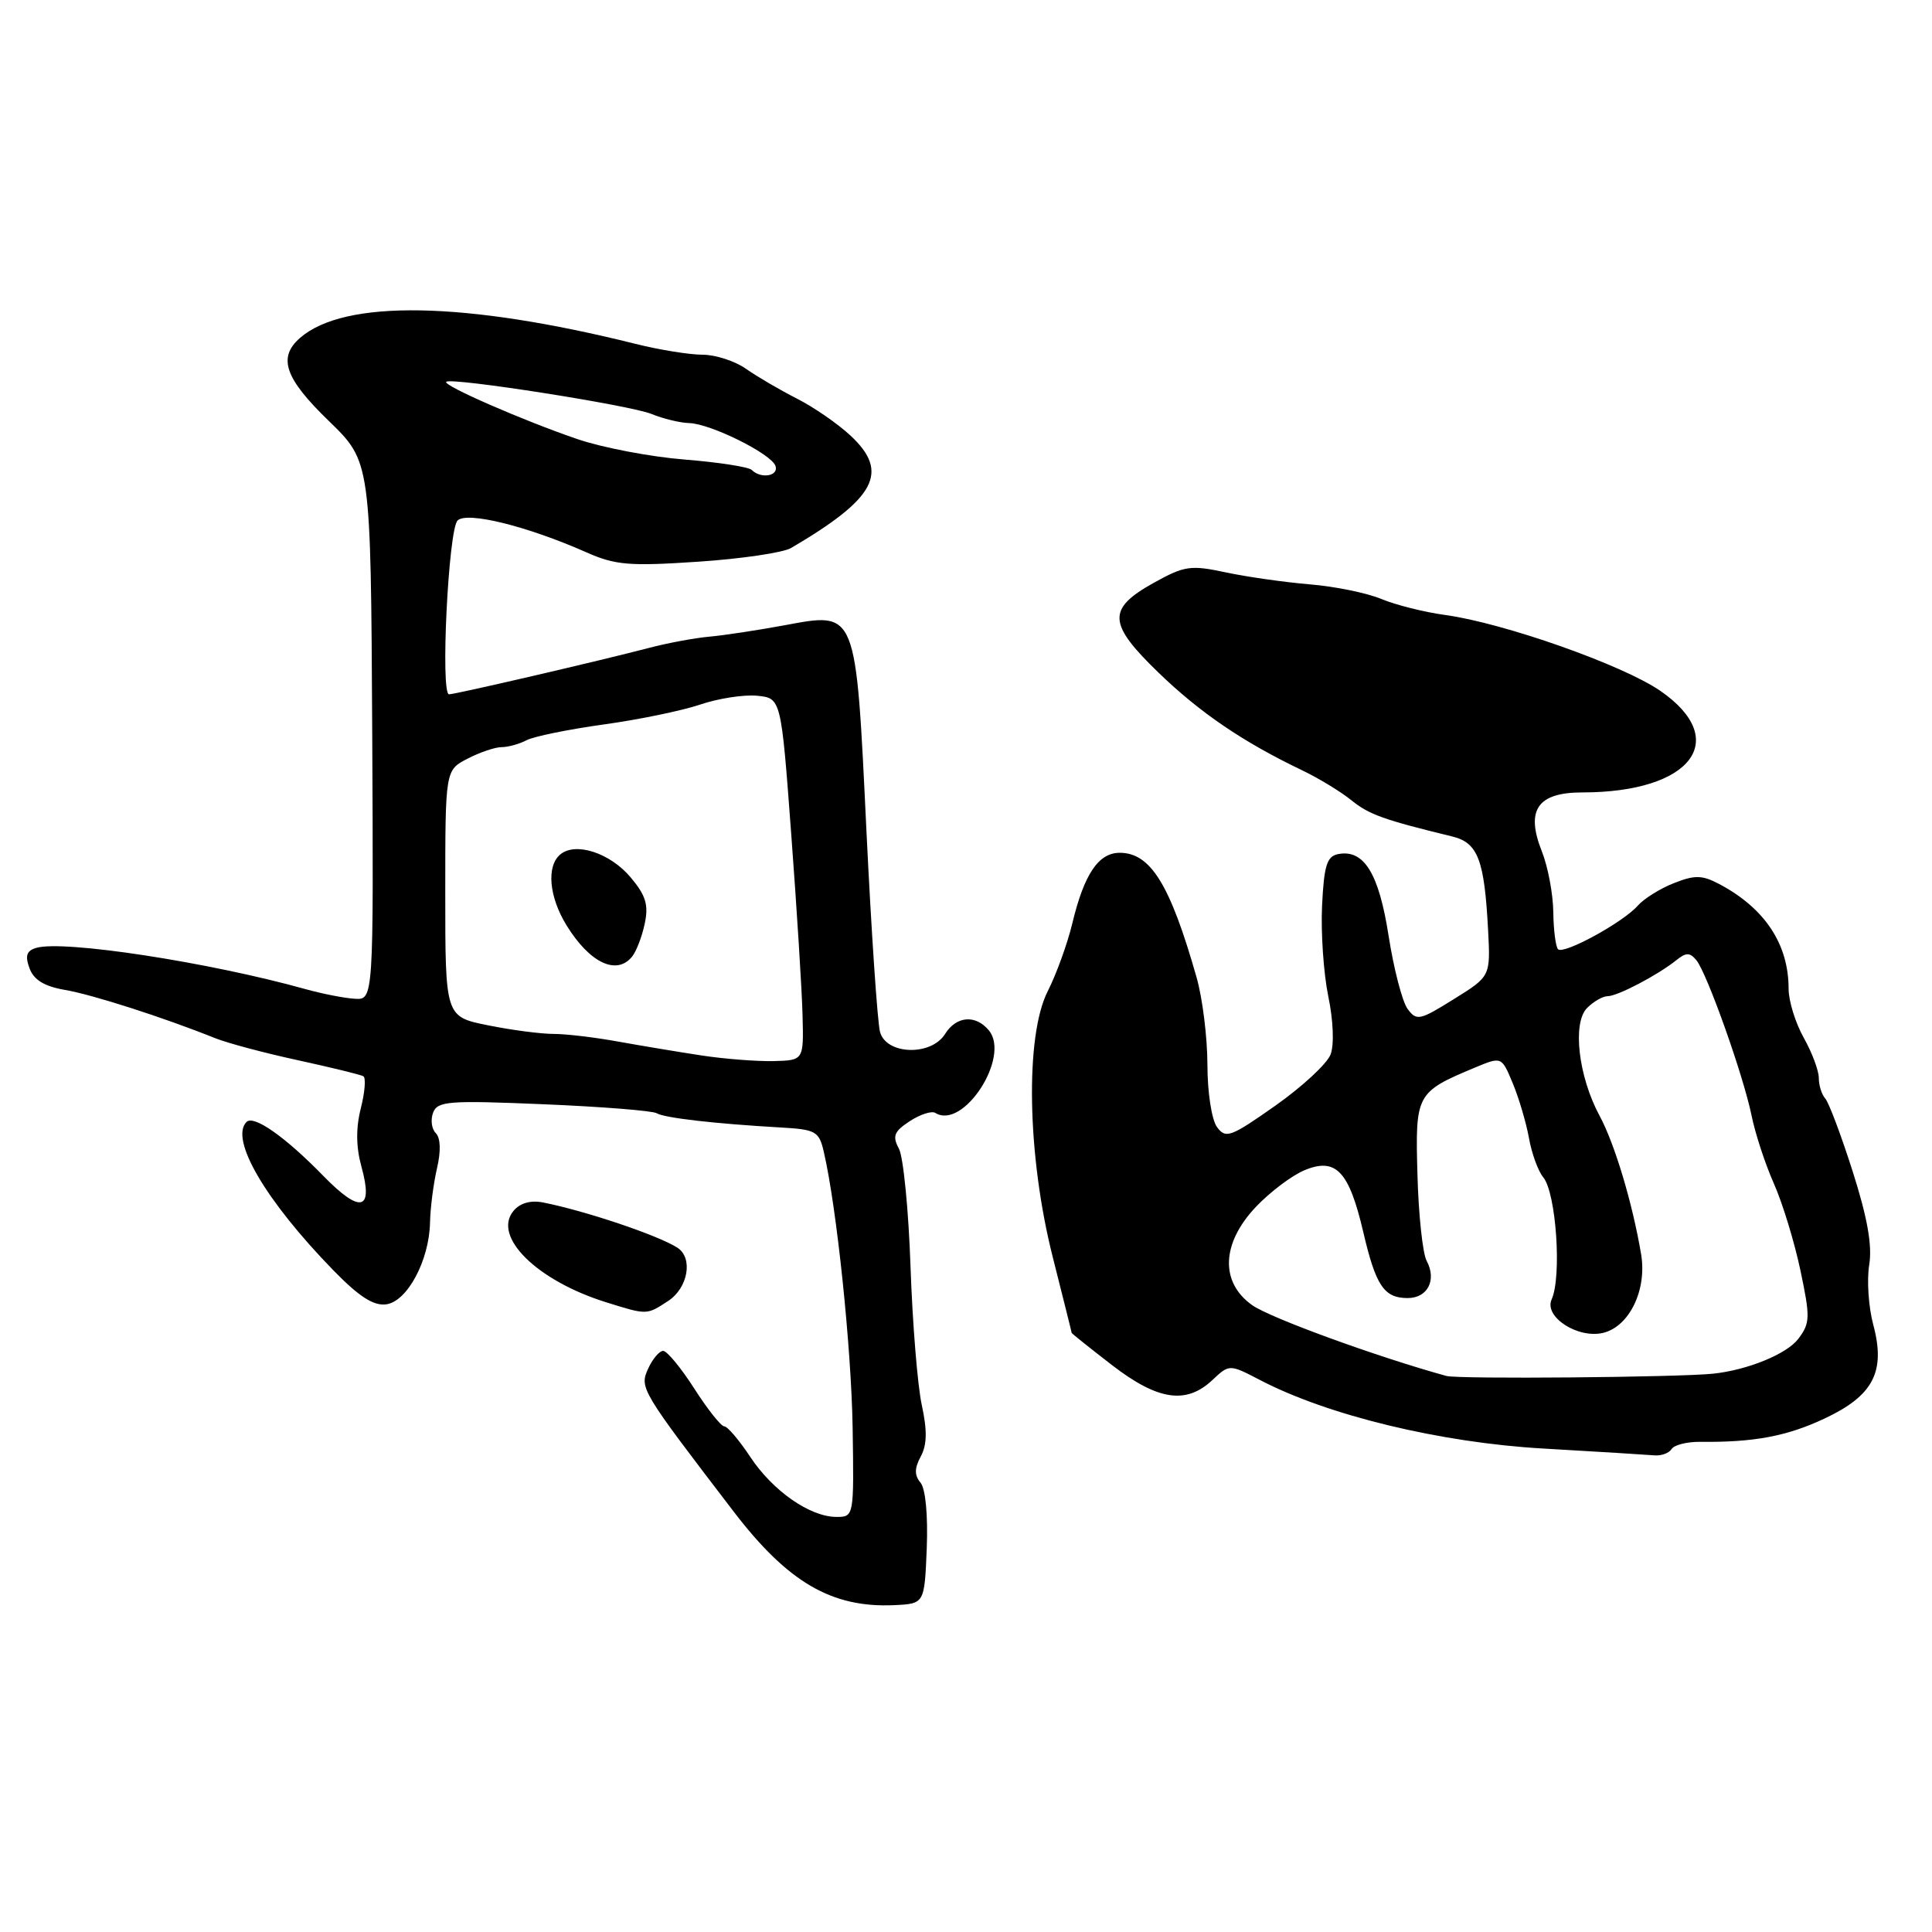 <?xml version="1.0" encoding="UTF-8" standalone="no"?>
<!DOCTYPE svg PUBLIC "-//W3C//DTD SVG 1.1//EN" "http://www.w3.org/Graphics/SVG/1.1/DTD/svg11.dtd" >
<svg xmlns="http://www.w3.org/2000/svg" xmlns:xlink="http://www.w3.org/1999/xlink" version="1.1" viewBox="0 0 256 256">
 <g >
 <path fill="currentColor"
d=" M 122.80 205.16 C 122.97 200.79 122.64 197.27 121.98 196.47 C 121.15 195.48 121.16 194.56 122.01 192.98 C 122.84 191.44 122.87 189.53 122.14 186.17 C 121.58 183.60 120.91 175.36 120.65 167.85 C 120.39 160.34 119.70 153.30 119.11 152.20 C 118.22 150.54 118.46 149.93 120.55 148.56 C 121.93 147.66 123.46 147.16 123.94 147.47 C 127.65 149.76 133.94 140.05 131.03 136.53 C 129.27 134.41 126.72 134.62 125.23 137.00 C 123.39 139.96 117.45 139.78 116.61 136.75 C 116.27 135.51 115.46 123.54 114.81 110.14 C 113.39 80.59 113.58 81.07 103.91 82.86 C 100.38 83.51 95.92 84.19 94.00 84.36 C 92.08 84.53 88.47 85.20 86.00 85.85 C 79.38 87.58 60.34 92.00 59.50 92.00 C 58.34 92.00 59.41 70.19 60.63 68.97 C 61.86 67.74 69.81 69.70 77.64 73.16 C 81.53 74.89 83.36 75.04 92.49 74.43 C 98.22 74.05 103.76 73.23 104.81 72.62 C 116.06 66.02 117.90 62.57 112.71 57.73 C 111.02 56.15 107.80 53.93 105.56 52.80 C 103.33 51.66 100.31 49.90 98.85 48.87 C 97.39 47.84 94.79 47.00 93.08 47.00 C 91.37 47.00 87.39 46.36 84.23 45.57 C 61.59 39.92 45.64 39.64 39.75 44.78 C 36.78 47.38 37.73 50.13 43.57 55.78 C 49.13 61.17 49.13 61.17 49.32 96.84 C 49.50 132.50 49.50 132.50 47.00 132.34 C 45.62 132.26 42.70 131.68 40.50 131.07 C 27.72 127.50 8.39 124.53 4.80 125.60 C 3.52 125.98 3.30 126.64 3.91 128.30 C 4.48 129.85 5.88 130.70 8.61 131.17 C 12.25 131.79 21.65 134.81 28.50 137.56 C 30.15 138.22 35.10 139.54 39.50 140.49 C 43.90 141.45 47.79 142.40 48.15 142.61 C 48.50 142.82 48.35 144.73 47.81 146.85 C 47.15 149.46 47.17 151.97 47.89 154.58 C 49.51 160.44 47.77 160.87 42.83 155.80 C 37.80 150.64 33.63 147.71 32.67 148.66 C 30.40 150.93 35.17 159.08 44.18 168.33 C 47.60 171.84 49.51 173.06 51.19 172.83 C 53.98 172.43 56.87 167.02 56.98 162.00 C 57.02 160.07 57.43 156.85 57.90 154.83 C 58.44 152.52 58.38 150.78 57.74 150.14 C 57.19 149.59 57.03 148.37 57.39 147.43 C 57.98 145.90 59.45 145.79 72.04 146.32 C 79.74 146.64 86.48 147.18 87.02 147.51 C 88.03 148.13 94.71 148.90 103.49 149.40 C 108.08 149.66 108.53 149.91 109.15 152.59 C 110.87 159.97 112.81 178.59 112.98 189.25 C 113.16 200.94 113.15 201.00 110.83 201.00 C 107.32 200.99 102.40 197.56 99.41 193.04 C 97.94 190.82 96.39 189.00 95.97 189.00 C 95.55 189.00 93.76 186.75 92.00 184.00 C 90.24 181.25 88.38 179.00 87.87 179.00 C 87.37 179.00 86.47 180.06 85.88 181.36 C 84.72 183.91 84.89 184.19 97.22 200.30 C 104.41 209.69 110.23 213.07 118.50 212.69 C 122.50 212.50 122.50 212.50 122.80 205.16 Z  M 221.50 192.00 C 221.84 191.46 223.55 191.03 225.31 191.05 C 232.36 191.13 236.74 190.32 241.73 187.98 C 248.24 184.93 249.89 181.76 248.21 175.51 C 247.59 173.18 247.35 169.62 247.68 167.60 C 248.10 165.03 247.44 161.34 245.49 155.22 C 243.96 150.42 242.32 146.07 241.85 145.55 C 241.38 145.03 241.00 143.80 241.00 142.83 C 241.00 141.86 240.10 139.46 239.00 137.50 C 237.90 135.54 237.00 132.63 237.00 131.03 C 237.00 125.08 233.83 120.31 227.75 117.11 C 225.54 115.95 224.55 115.93 221.80 117.02 C 219.99 117.73 217.82 119.08 217.00 120.02 C 215.05 122.23 207.19 126.52 206.45 125.78 C 206.14 125.47 205.85 123.25 205.82 120.86 C 205.79 118.46 205.11 114.85 204.31 112.83 C 202.12 107.33 203.72 105.00 209.67 105.00 C 224.10 105.00 229.43 98.05 220.00 91.54 C 215.02 88.11 199.26 82.55 191.50 81.49 C 188.75 81.12 184.94 80.16 183.04 79.37 C 181.13 78.57 176.86 77.70 173.54 77.43 C 170.22 77.15 165.21 76.44 162.41 75.84 C 157.77 74.85 156.94 74.97 152.91 77.21 C 146.68 80.67 146.77 82.61 153.48 89.10 C 158.99 94.43 164.69 98.31 172.50 102.05 C 174.70 103.10 177.66 104.90 179.08 106.05 C 181.42 107.94 183.35 108.63 192.44 110.84 C 195.83 111.67 196.69 113.91 197.18 123.24 C 197.50 129.37 197.50 129.37 192.64 132.39 C 188.11 135.22 187.70 135.30 186.51 133.68 C 185.81 132.72 184.68 128.38 184.00 124.02 C 182.71 115.72 180.74 112.52 177.32 113.17 C 175.82 113.46 175.44 114.67 175.18 120.01 C 175.01 123.58 175.38 128.97 176.00 132.00 C 176.67 135.20 176.80 138.43 176.31 139.72 C 175.85 140.94 172.56 143.99 169.00 146.50 C 163.06 150.68 162.41 150.92 161.26 149.34 C 160.55 148.37 159.99 144.74 159.99 141.06 C 159.98 137.45 159.34 132.25 158.55 129.50 C 155.05 117.20 152.46 113.00 148.37 113.00 C 145.55 113.00 143.65 115.83 142.08 122.38 C 141.43 125.07 139.97 129.09 138.84 131.32 C 135.80 137.27 136.10 153.20 139.50 166.59 C 140.87 172.02 142.00 176.52 142.00 176.61 C 142.00 176.69 144.40 178.61 147.34 180.88 C 153.41 185.56 157.17 186.13 160.64 182.87 C 162.90 180.75 162.90 180.75 166.98 182.87 C 175.97 187.56 190.86 191.16 204.50 191.94 C 211.65 192.35 218.26 192.76 219.19 192.84 C 220.12 192.93 221.16 192.55 221.50 192.00 Z  M 88.54 172.38 C 91.18 170.65 91.87 166.67 89.75 165.32 C 87.19 163.68 77.53 160.43 71.94 159.33 C 70.31 159.01 68.90 159.41 68.04 160.45 C 65.22 163.85 71.13 169.69 80.32 172.56 C 85.77 174.26 85.67 174.26 88.54 172.38 Z  M 93.00 139.86 C 89.97 139.40 85.00 138.57 81.94 138.02 C 78.88 137.46 75.02 137.00 73.36 137.00 C 71.69 137.00 67.78 136.49 64.67 135.86 C 59.00 134.72 59.00 134.72 59.00 118.39 C 59.00 102.05 59.00 102.05 61.95 100.53 C 63.57 99.69 65.60 99.00 66.46 99.00 C 67.32 99.00 68.81 98.59 69.76 98.09 C 70.72 97.58 75.31 96.65 79.96 96.00 C 84.62 95.36 90.38 94.17 92.77 93.36 C 95.16 92.55 98.55 92.02 100.31 92.19 C 103.50 92.50 103.50 92.50 104.84 110.50 C 105.58 120.40 106.26 131.20 106.34 134.50 C 106.50 140.50 106.50 140.50 102.50 140.60 C 100.30 140.65 96.03 140.32 93.00 139.86 Z  M 83.76 126.75 C 84.32 126.06 85.07 124.10 85.43 122.39 C 85.96 119.91 85.58 118.65 83.56 116.25 C 80.84 113.02 76.28 111.53 74.25 113.21 C 72.38 114.76 72.74 118.84 75.08 122.63 C 78.15 127.60 81.71 129.29 83.76 126.75 Z  M 99.61 62.27 C 99.20 61.87 95.19 61.25 90.69 60.89 C 86.18 60.53 79.80 59.31 76.50 58.18 C 69.30 55.72 58.60 51.05 59.13 50.59 C 59.82 49.98 83.48 53.69 86.32 54.85 C 87.86 55.48 90.11 56.03 91.32 56.06 C 94.17 56.14 102.24 60.15 102.76 61.75 C 103.20 63.09 100.82 63.48 99.61 62.27 Z  M 191.65 182.32 C 182.46 179.79 168.28 174.62 165.92 172.94 C 161.64 169.90 161.84 164.74 166.42 159.91 C 168.30 157.93 171.20 155.74 172.88 155.05 C 177.01 153.34 178.75 155.18 180.63 163.21 C 182.30 170.37 183.39 172.00 186.52 172.00 C 189.17 172.00 190.40 169.61 189.04 167.07 C 188.51 166.09 187.96 160.94 187.82 155.64 C 187.52 144.95 187.64 144.72 195.46 141.45 C 198.97 139.99 198.97 139.99 200.44 143.52 C 201.25 145.46 202.22 148.73 202.59 150.77 C 202.95 152.82 203.81 155.18 204.49 156.00 C 206.20 158.08 206.96 169.16 205.60 172.18 C 204.55 174.50 209.11 177.44 212.47 176.60 C 215.92 175.73 218.24 170.90 217.46 166.22 C 216.33 159.48 213.96 151.56 211.96 147.86 C 209.14 142.64 208.32 135.54 210.30 133.56 C 211.16 132.70 212.38 132.00 213.02 132.00 C 214.33 132.00 219.63 129.22 222.11 127.24 C 223.41 126.19 223.91 126.19 224.77 127.22 C 226.19 128.95 231.00 142.48 232.09 147.81 C 232.57 150.19 233.90 154.24 235.04 156.81 C 236.19 159.39 237.77 164.57 238.56 168.31 C 239.88 174.56 239.86 175.31 238.28 177.41 C 236.76 179.41 231.57 181.54 227.00 182.02 C 222.42 182.50 193.21 182.76 191.65 182.32 Z "/>
</g>
</svg>